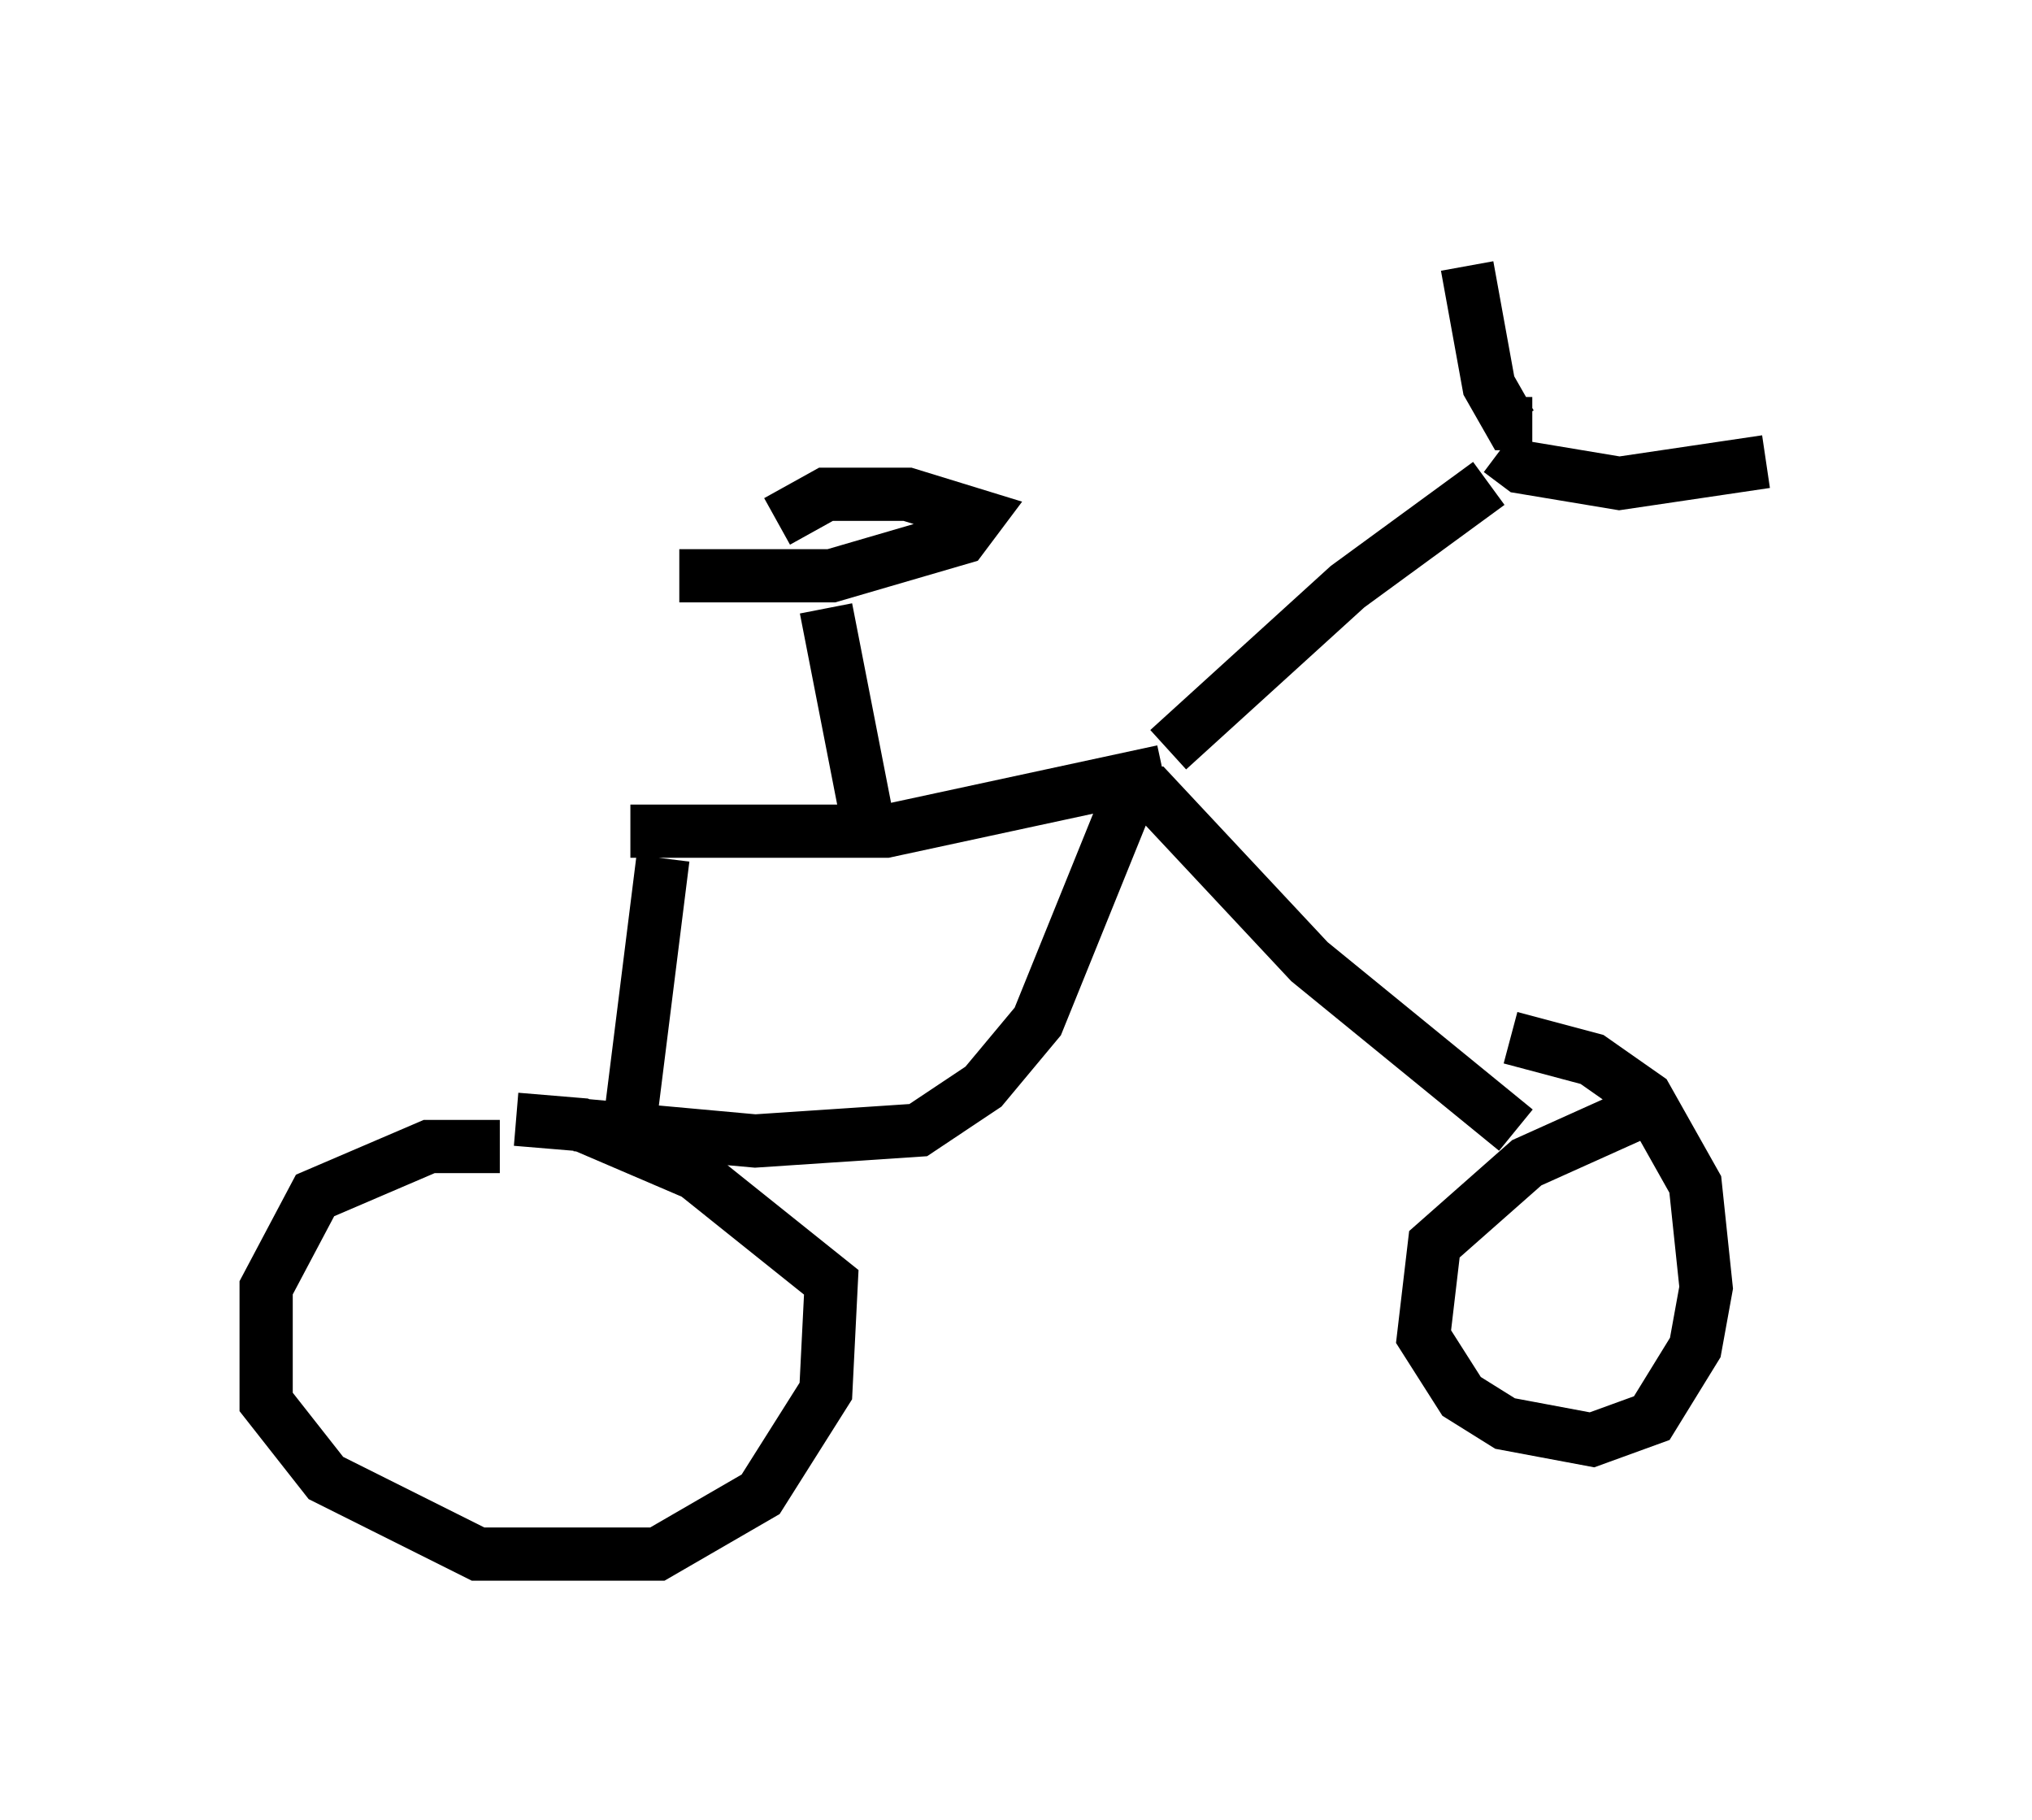 <?xml version="1.0" encoding="utf-8" ?>
<svg baseProfile="full" height="34.194" version="1.1" width="38.175" xmlns="http://www.w3.org/2000/svg" xmlns:ev="http://www.w3.org/2001/xml-events" xmlns:xlink="http://www.w3.org/1999/xlink"><defs /><rect fill="white" height="34.194" width="38.175" x="0" y="0" /><path d="M9.798, 21.946 m-0.408, -0.408 l-1.327, 0.0 -2.144, 0.919 l-0.919, 1.735 0.0, 2.144 l1.123, 1.429 2.858, 1.429 l3.369, 0.0 1.94, -1.123 l1.225, -1.94 0.102, -2.042 l-2.552, -2.042 -2.144, -0.919 l-1.225, -0.102 m1.123, 0.102 l3.369, 0.306 3.063, -0.204 l1.225, -0.817 1.021, -1.225 l1.735, -4.288 0.408, 0.0 l2.96, 3.165 3.879, 3.165 m2.246, -0.306 l-2.042, 0.919 -1.735, 1.531 l-0.204, 1.735 0.715, 1.123 l0.817, 0.51 1.633, 0.306 l1.123, -0.408 0.817, -1.327 l0.204, -1.123 -0.204, -1.94 l-0.919, -1.633 -1.021, -0.715 l-1.531, -0.408 m-6.431, -5.41 l3.369, -3.063 2.654, -1.94 m0.817, -1.123 l-0.408, 0.0 -0.408, -0.715 l-0.408, -2.246 m0.613, 3.471 l0.408, 0.306 1.838, 0.306 l2.756, -0.408 m-11.331, 5.819 l-5.206, 1.123 -4.798, 0.0 m4.492, 0.0 l-0.817, -4.185 m-2.756, -0.613 l2.858, 0.0 2.45, -0.715 l0.306, -0.408 -1.327, -0.408 l-1.531, 0.0 -0.919, 0.51 m-2.144, 6.329 l-0.613, 4.9 " fill="none" stroke="black" stroke-width="1" /></svg>